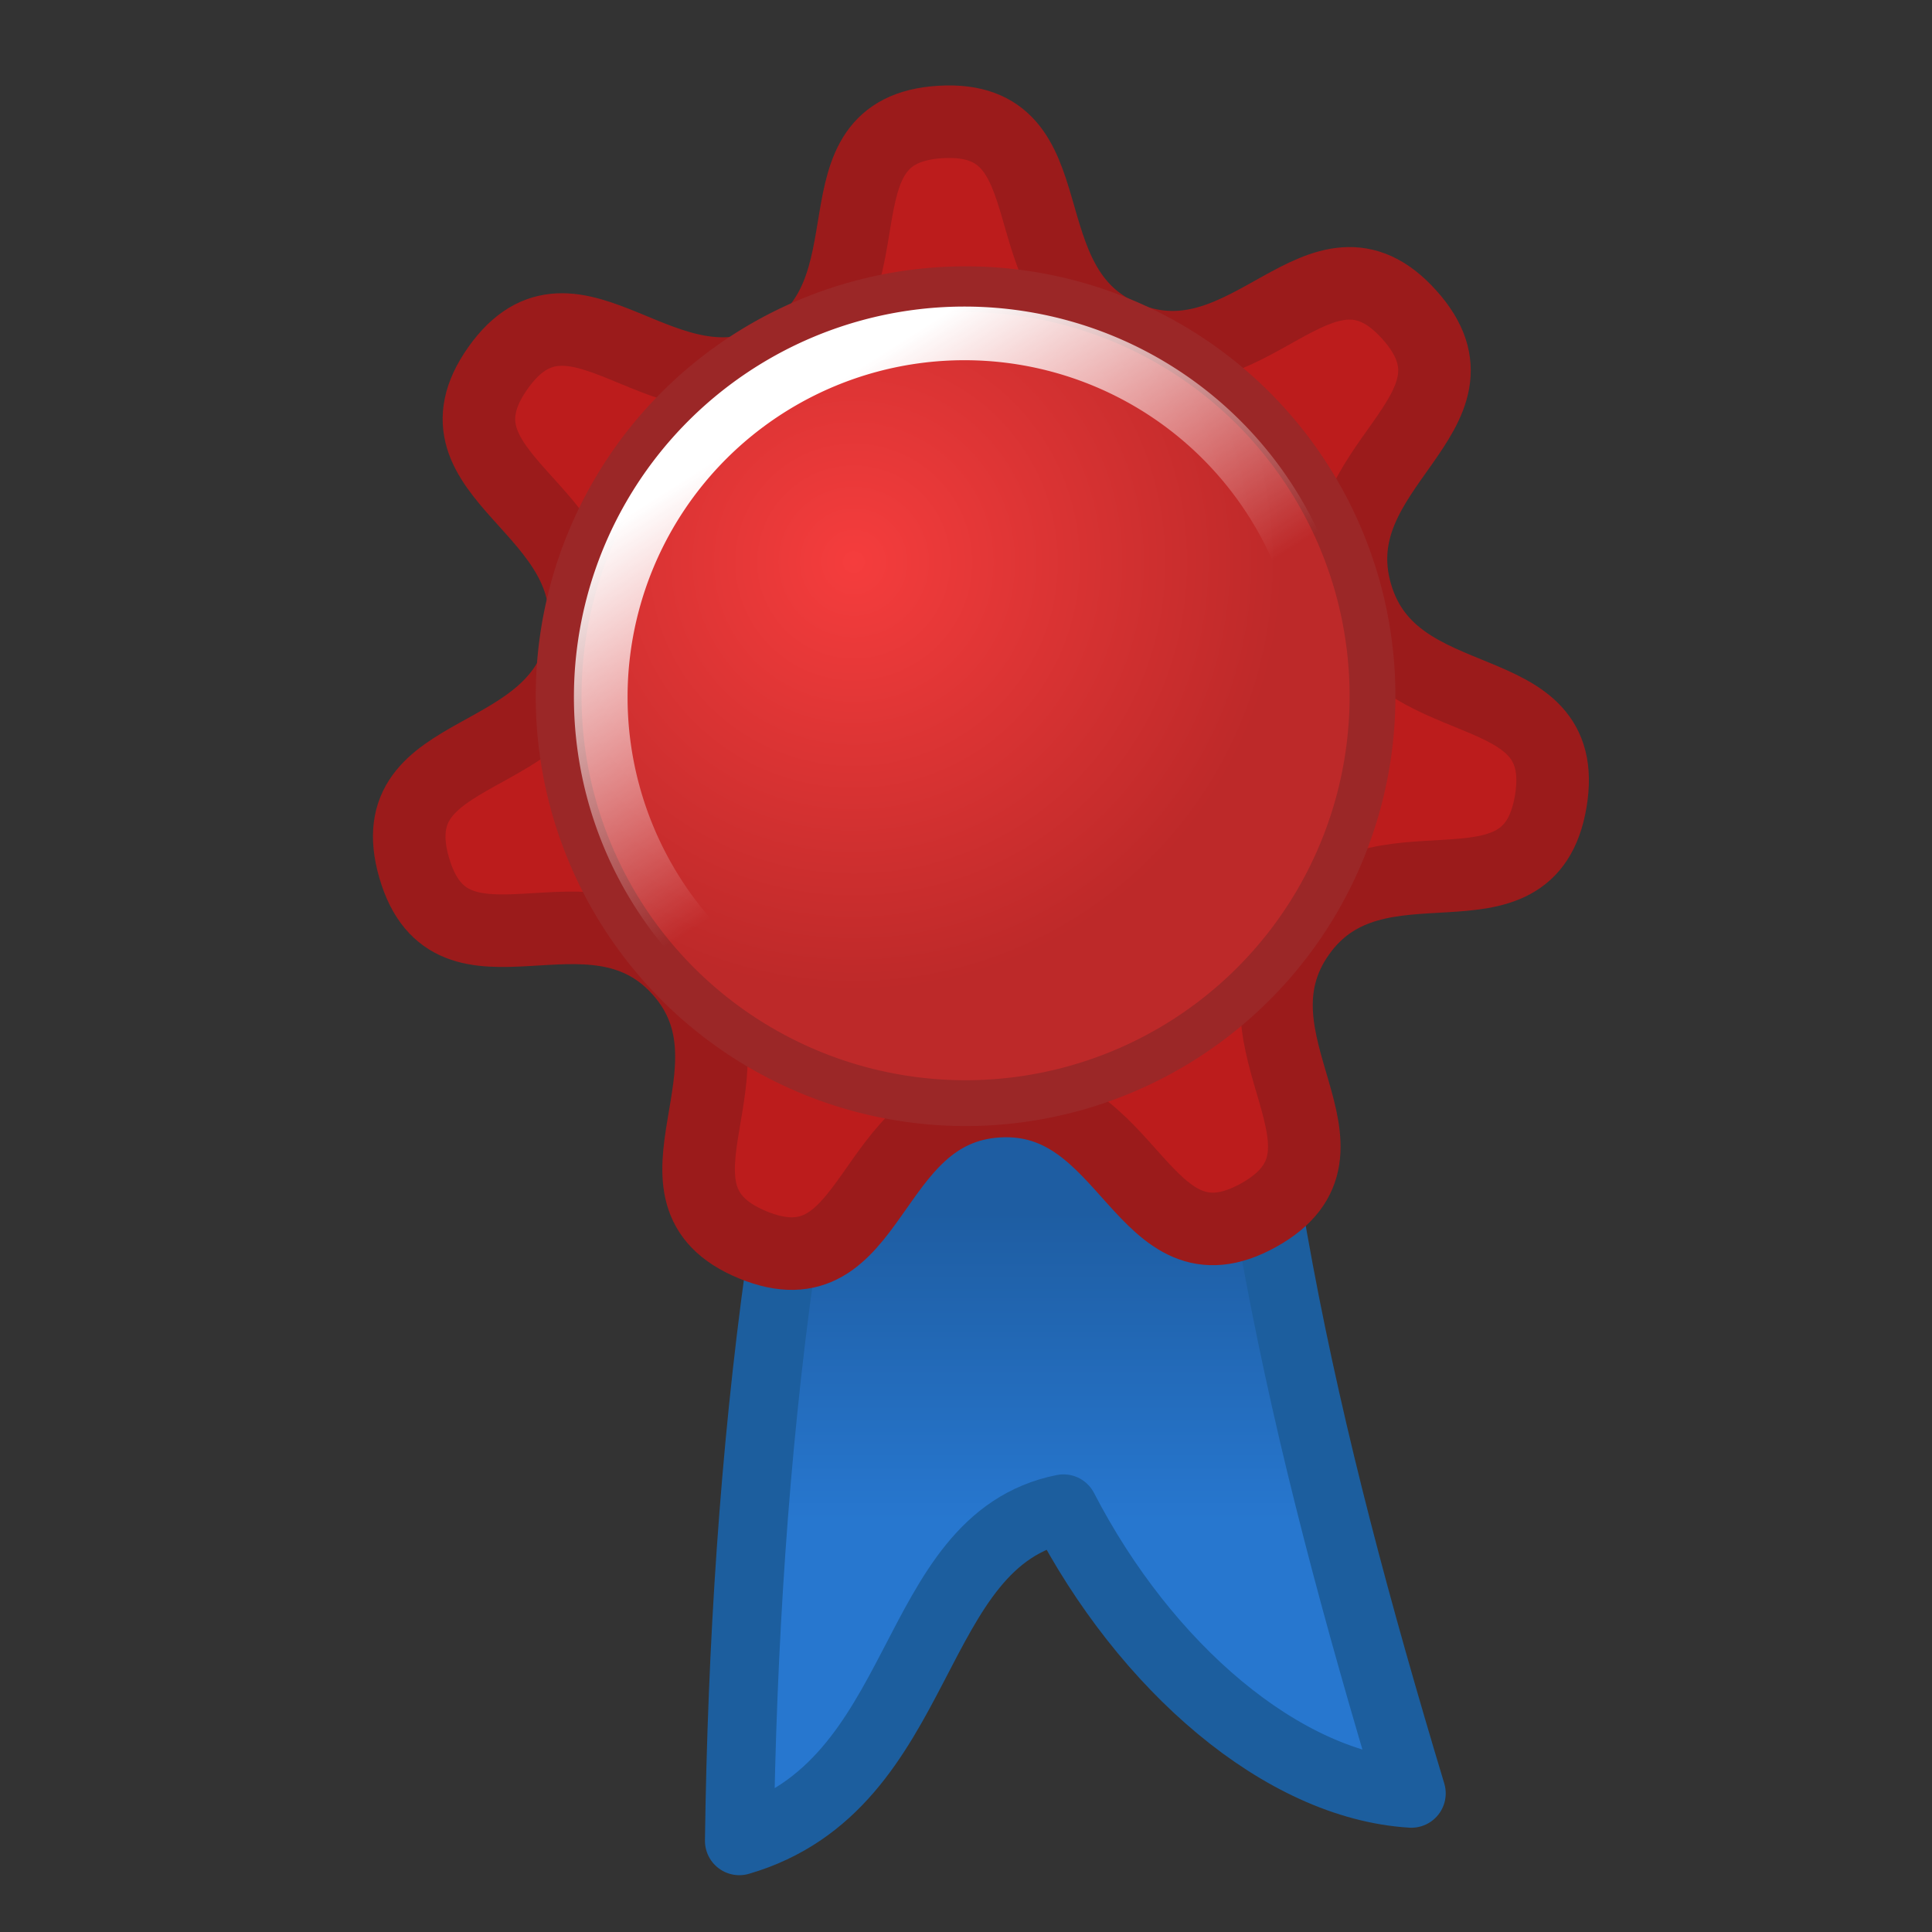 <?xml version="1.0" encoding="UTF-8" standalone="no"?>
<!-- Created with Inkscape (http://www.inkscape.org/) -->
<svg
   xmlns:dc="http://purl.org/dc/elements/1.1/"
   xmlns:cc="http://web.resource.org/cc/"
   xmlns:rdf="http://www.w3.org/1999/02/22-rdf-syntax-ns#"
   xmlns:svg="http://www.w3.org/2000/svg"
   xmlns="http://www.w3.org/2000/svg"
   xmlns:xlink="http://www.w3.org/1999/xlink"
   xmlns:sodipodi="http://inkscape.sourceforge.net/DTD/sodipodi-0.dtd"
   xmlns:inkscape="http://www.inkscape.org/namespaces/inkscape"
   width="72px"
   height="72px"
   id="svg2"
   sodipodi:version="0.32"
   inkscape:version="0.42.2"
   sodipodi:docbase="/home/silvestre/Desktop/Nuovo!/scalable/emblems"
   sodipodi:docname="emblem-certified.svg">
  <rect width="100%" height="100%" fill="#333333" stroke="none"/>
  <defs
     id="defs4">
    <linearGradient
       inkscape:collect="always"
       id="linearGradient2061">
      <stop
         style="stop-color:#ffffff;stop-opacity:1;"
         offset="0"
         id="stop2063" />
      <stop
         style="stop-color:#ffffff;stop-opacity:0;"
         offset="1"
         id="stop2065" />
    </linearGradient>
    <linearGradient
       id="linearGradient3553">
      <stop
         style="stop-color:#2777cf;stop-opacity:1;"
         offset="0"
         id="stop3555" />
      <stop
         style="stop-color:#1e5da2;stop-opacity:1"
         offset="1"
         id="stop3557" />
    </linearGradient>
    <linearGradient
       id="linearGradient2809">
      <stop
         style="stop-color:#f53d3d;stop-opacity:1"
         offset="0"
         id="stop2811" />
      <stop
         style="stop-color:#bd2929;stop-opacity:1;"
         offset="1"
         id="stop2813" />
    </linearGradient>
    <linearGradient
       inkscape:collect="always"
       xlink:href="#linearGradient3553"
       id="linearGradient2076"
       gradientUnits="userSpaceOnUse"
       x1="-104.367"
       y1="127.137"
       x2="-104.367"
       y2="113.682" />
    <radialGradient
       inkscape:collect="always"
       xlink:href="#linearGradient2809"
       id="radialGradient2078"
       gradientUnits="userSpaceOnUse"
       cx="-131.235"
       cy="83.569"
       fx="-131.235"
       fy="83.569"
       r="14.946" />
    <linearGradient
       inkscape:collect="always"
       xlink:href="#linearGradient2061"
       id="linearGradient2080"
       gradientUnits="userSpaceOnUse"
       x1="-136.373"
       y1="78.578"
       x2="-128.353"
       y2="91.182" />
  </defs>
  <sodipodi:namedview
     id="base"
     pagecolor="#ffffff"
     bordercolor="#666666"
     borderopacity="1.0"
     inkscape:pageopacity="0.0"
     inkscape:pageshadow="2"
     inkscape:zoom="1.0000000"
     inkscape:cx="88.227906"
     inkscape:cy="45.422599"
     inkscape:document-units="px"
     inkscape:current-layer="layer1"
     showguides="true"
     inkscape:guide-bbox="true"
     inkscape:window-width="772"
     inkscape:window-height="543"
     inkscape:window-x="58"
     inkscape:window-y="161" />
  <g
     inkscape:label="Layer 1"
     inkscape:groupmode="layer"
     id="layer1">
    <g
       id="g2069"
       transform="translate(-2,0)">
      <g
         transform="matrix(0.854,0,0,0.854,131.204,-51.907)"
         id="g3561">
        <path
           style="fill:url(#linearGradient2076);fill-opacity:1;fill-rule:evenodd;stroke:#1c5e9e;stroke-width:3;stroke-linecap:round;stroke-linejoin:round;stroke-miterlimit:4;stroke-dasharray:none;stroke-opacity:1"
           d="M -112.129,94.189 C -116.845,107.414 -118.8,124.09 -119.03,141.111 C -110.749,138.695 -111.784,128 -104.884,126.62 C -101.319,133.52 -95.339,138.695 -89.704,139.04 C -94.419,123.4 -97.754,109.139 -97.639,93.154 C -102.469,93.499 -107.299,93.844 -112.129,94.189 z "
           id="path2825"
           sodipodi:nodetypes="cccccc" />
        <path
           style="fill:#bc1c1c;fill-opacity:1;stroke:#9b1b1b;stroke-width:3.166;stroke-linecap:round;stroke-linejoin:round;stroke-miterlimit:4;stroke-dasharray:none;stroke-opacity:1"
           d="M -94.596,101.531 C -97.958,106.295 -91.275,110.977 -96.371,113.81 C -101.468,116.643 -101.916,108.495 -107.737,108.836 C -113.558,109.177 -113.052,117.322 -118.444,115.104 C -123.837,112.885 -117.746,107.455 -121.642,103.116 C -125.538,98.778 -131.59,104.252 -133.218,98.653 C -134.846,93.054 -126.802,94.43 -125.839,88.679 C -124.877,82.928 -132.93,81.609 -129.567,76.846 C -126.204,72.082 -122.265,79.229 -117.169,76.396 C -112.072,73.563 -116.062,66.444 -110.241,66.103 C -104.42,65.762 -107.552,73.298 -102.159,75.516 C -96.767,77.734 -93.689,70.176 -89.793,74.515 C -85.897,78.853 -93.741,81.103 -92.113,86.702 C -90.485,92.302 -82.658,89.995 -83.62,95.746 C -84.583,101.497 -91.233,96.768 -94.596,101.531 z "
           id="path1350" />
        <path
           sodipodi:type="arc"
           style="fill:url(#radialGradient2078);fill-opacity:1;stroke:#9b2727;stroke-width:1.593;stroke-linecap:round;stroke-linejoin:round;stroke-miterlimit:4;stroke-dasharray:none;stroke-opacity:1"
           id="path2081"
           sodipodi:cx="-127.34784"
           sodipodi:cy="88.234299"
           sodipodi:rx="14.149760"
           sodipodi:ry="14.149760"
           d="M -113.198 88.234 A 14.15 14.15 0 1 1  -141.498,88.234 A 14.15 14.15 0 1 1  -113.198 88.234 z"
           transform="matrix(1.255,0,0,1.255,50.665,-19.572)" />
      </g>
      <path
         sodipodi:type="arc"
         style="fill:none;fill-opacity:1;stroke:url(#linearGradient2080);stroke-width:2.087;stroke-linecap:round;stroke-linejoin:round;stroke-miterlimit:4;stroke-dasharray:none;stroke-opacity:1"
         id="path1331"
         sodipodi:cx="-127.34784"
         sodipodi:cy="88.234299"
         sodipodi:rx="14.149760"
         sodipodi:ry="14.149760"
         d="M -113.198 88.234 A 14.15 14.15 0 1 1  -141.498,88.234 A 14.15 14.15 0 1 1  -113.198 88.234 z"
         transform="matrix(0.958,0,0,0.958,159.943,-58.548)" />
    </g>
  </g>
</svg>
